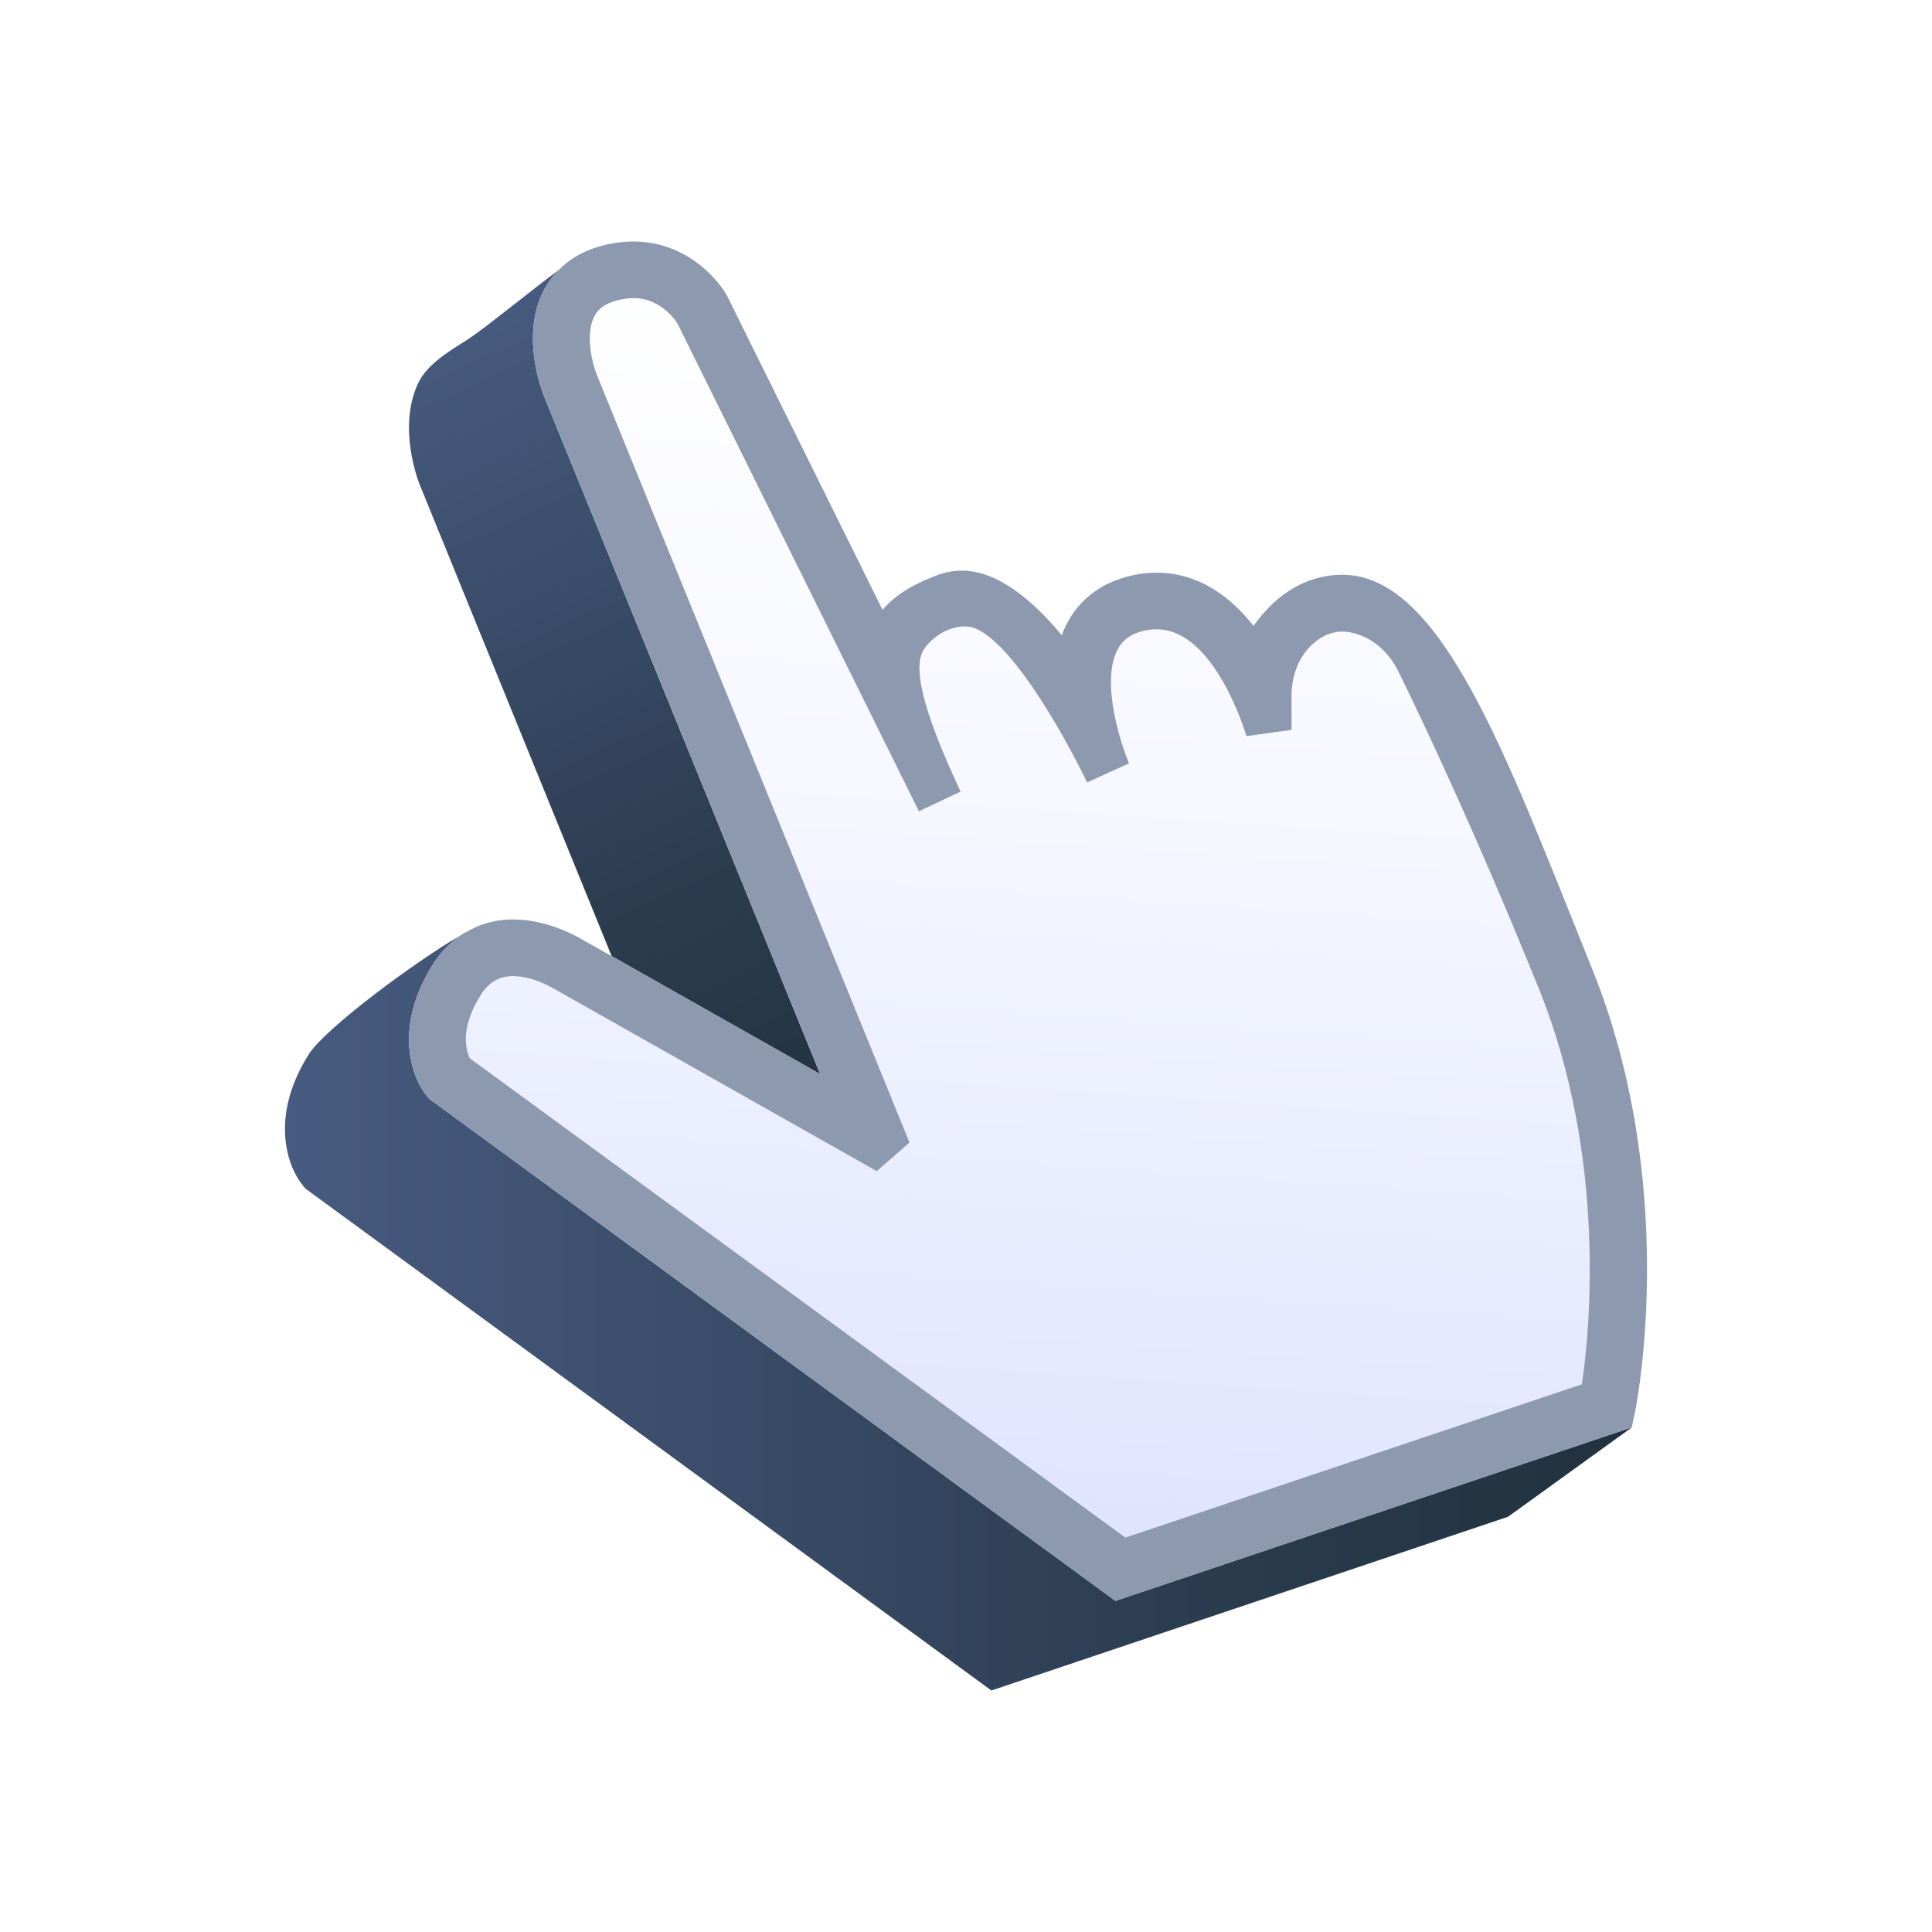 <?xml version="1.0" encoding="UTF-8"?><svg version="1.1" viewBox="0 0 800 800" xmlns="http://www.w3.org/2000/svg" xmlns:xlink="http://www.w3.org/1999/xlink"><defs><linearGradient id="a" x1="186.15" x2="343.812" gradientUnits="userSpaceOnUse" y1="131.894" y2="476.655"><stop offset="0%" stop-color="#475B80"></stop><stop offset="65.59%" stop-color="#2C3D51"></stop><stop offset="100%" stop-color="#21313E"></stop></linearGradient><linearGradient id="b" x1="117.997" x2="675.72" gradientUnits="userSpaceOnUse" y1="543.64" y2="543.64" xlink:href="#a"></linearGradient><linearGradient id="c" x1="450.108" x2="400.688" gradientUnits="userSpaceOnUse" y1="127.249" y2="851.751"><stop offset="0.046%" stop-color="#FFF"></stop><stop offset="25.94%" stop-color="#F7F8FF"></stop><stop offset="65.51%" stop-color="#E2E6FF"></stop><stop offset="100%" stop-color="#CAD2FF"></stop></linearGradient></defs><rect width="800" height="800" fill="#FFF"></rect><path fill="url(#a)" d="M339.586 444.742l-86.318-48.849 -79.443-195.131c-.985-2.513-9.051-23.901-.77-41.936 4.137-8.948 15.653-14.888 21.617-18.941 8.281-5.66 24.562-19.082 36.773-28.161 -2.879 2.867-5.262 6.22-7.016 10.06 -8.347 17.961-.281 39.415.703 41.936l114.454 281.022Z"></path><path d="M675.717 591.048l-51.266 37.01 -213.942 71.942 -284.07-207.843 -1.142-1.426c-6.577-8.066-13.534-28.754 2.573-54.187 6.577-10.439 42.977-37.677 62.898-49.252 -4.476 3.04-8.389 7.118-11.533 12.053 -16.107 25.623-9.149 46.22-2.572 54.377l1.141 1.326 284.07 207.844 213.843-71.844Z" fill="url(#b)"></path><path fill="#8D99AF" d="M659.139 400.853c-34.688-85.792-61.764-162.9-103.302-162.859 -10.391.008-24.487 3.987-36.781 21.166 -9.431-11.955-22.584-22.015-40.123-22.015 -3.623 0-7.238.379-10.961 1.327 -12.004 2.85-21.153 9.779-26.398 20.119 -.762 1.516-1.432 2.941-1.903 4.457 -12.293-14.805-26.779-26.76-41.356-26.76 -3.334 0-6.577.569-9.72 1.706 -7.719 2.85-16.769 7.019-23.156 14.517l-64.42-130.109c-4.765-8.355-18.109-22.402-38.691-22.402 -5.336 0-10.772.857-16.389 2.752 -1.05.379-2.093.758-3.052 1.236h-.091c-4.385 1.895-8.199 4.556-11.342 7.687 -2.863 2.941-5.245 6.261-7.049 10.059 -8.289 18.035-.289 39.481.761 41.945l114.454 281.013 -86.335-48.783 -11.341-6.36c-2.764-1.706-15.156-8.824-29.443-8.824 -4.286 0-8.579.667-12.393 1.994 -.48.099-.86.189-1.241.379 -.571.189-1.141.478-1.712.758 -1.241.568-2.573 1.236-4.095 2.084 -.861.379-1.522.857-2.284 1.327 -4.475 3.04-8.388 7.118-11.532 12.053 -16.107 25.623-9.149 46.221-2.573 54.377l1.142 1.327 284.062 207.868 213.843-71.844v-.189l1.621-7.786c.67-3.798 17.82-93.199-18.2-182.22Z"></path><path d="M655.044 573.203l-189.066 63.489 -271.405-198.443c-1.241-2.471-4.765-11.575 4.575-26.381 3.334-5.223 7.628-7.687 13.344-7.687 8.579 0 16.959 5.314 17.058 5.314l133.506 75.453 13.535-11.865 -129.602-318.228c-1.522-3.798-4.674-15.753-1.141-23.349 1.431-3.131 3.905-5.224 7.818-6.55 3.052-1.047 6.006-1.516 8.669-1.516 11.814 0 17.919 10.158 18.201 10.537l99.968 201.961 17.248-8.165c-9.811-21.066-20.392-46.69-16.007-57.326 1.613-3.971 9.282-11.551 18.671-11.04 13.22.708 34.489 33.409 49.753 64.568l17.339-7.876c-3.623-8.634-11.623-33.689-4.856-46.88 2.093-4.177 5.526-6.739 10.862-7.975 1.812-.478 3.624-.667 5.435-.667 24.207 0 37.071 43.749 37.17 44.226l18.68-2.562v-14.031c0-7.876 2.639-15.827 8.422-21.199 3.937-3.658 8.132-5.487 12.541-5.487 2.002 0 4.012.363 5.948.956 7.76 2.365 13.824 8.362 17.381 15.629 9.307 18.983 31.991 66.604 58.241 131.568 28.474 70.616 20.665 143.497 17.712 163.526Z" fill="url(#c)"></path></svg>